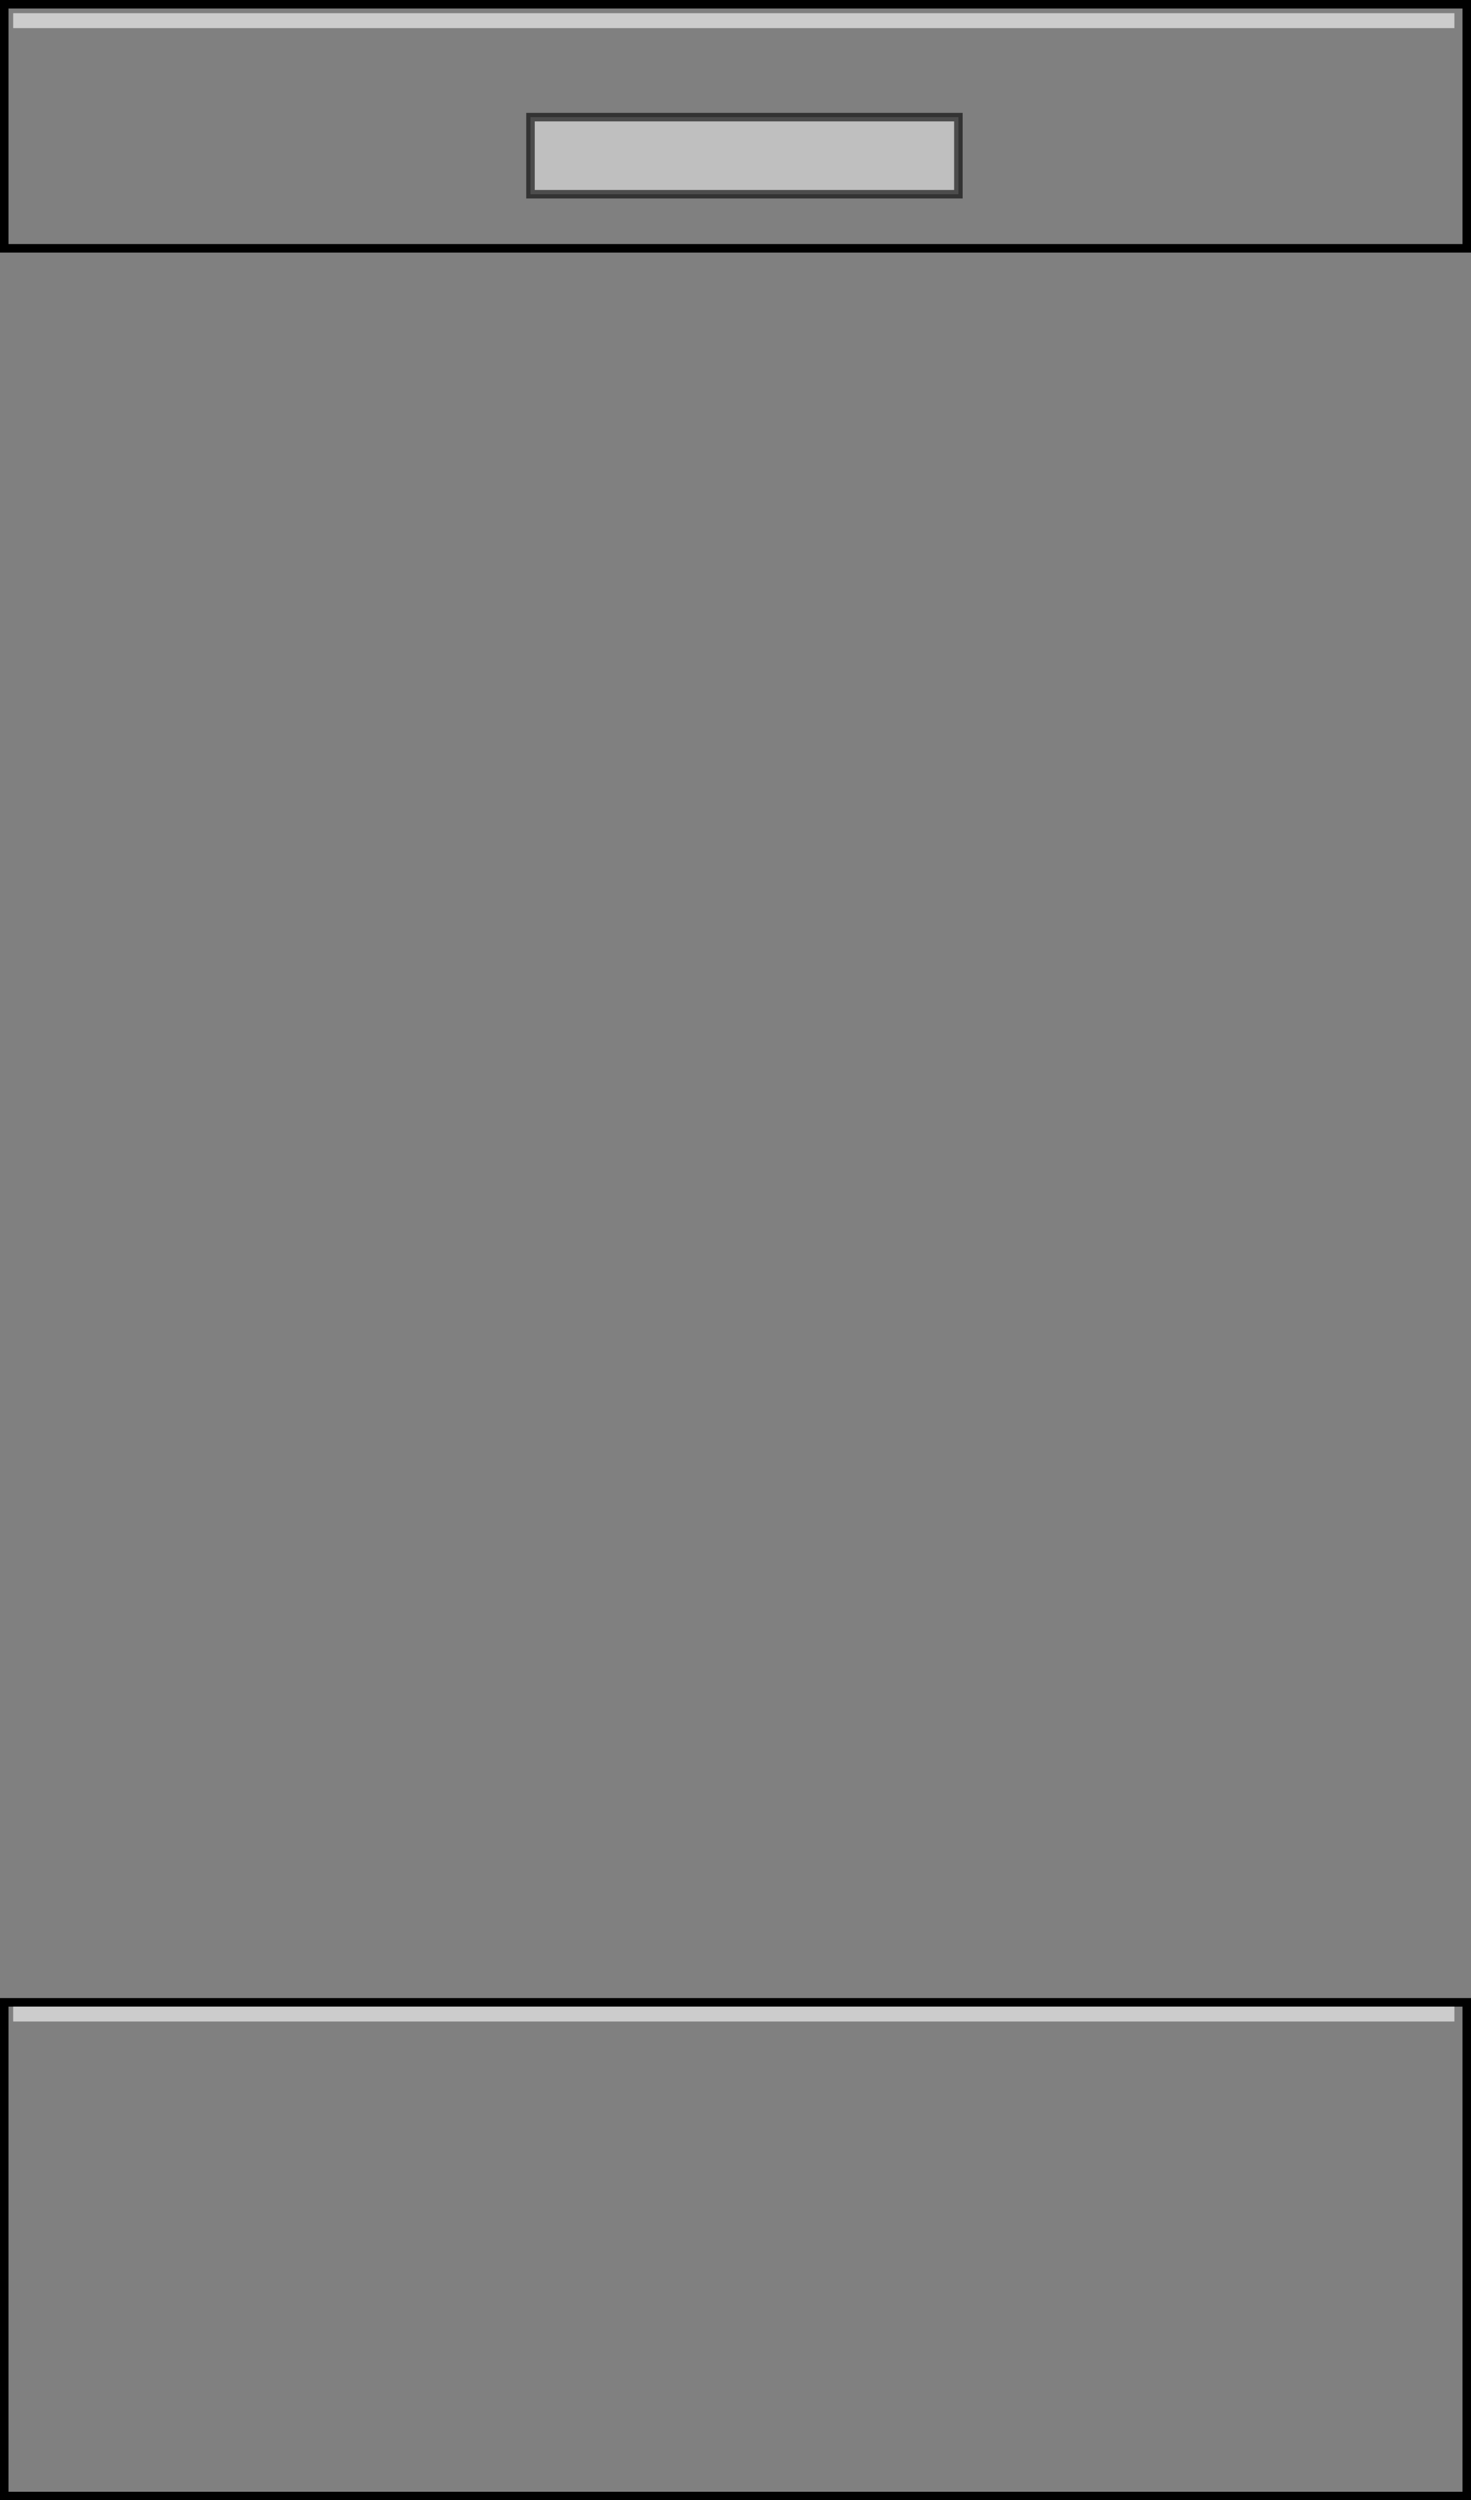 <?xml version="1.0" encoding="UTF-8" standalone="no"?>
<svg xmlns:xlink="http://www.w3.org/1999/xlink" height="293.5px" width="172.75px" xmlns="http://www.w3.org/2000/svg">
  <rect width="100%" height="100%" fill="#808080" stroke="none"/>
  <g transform="matrix(1.0, 0.0, 0.0, 1.0, 86.35, 146.75)">
    <path d="M-85.85 -117.6 L-85.85 -146.25 85.9 -146.25 85.9 -117.6 -85.85 -117.6" fill="#ffffff" fill-opacity="0.0" fill-rule="evenodd" stroke="none"/>
    <path d="M-85.85 -117.6 L85.9 -117.6 85.9 -146.25 -85.85 -146.25 -85.85 -117.6 Z" fill="none" stroke="#000000" stroke-linecap="butt" stroke-linejoin="miter-clip" stroke-miterlimit="10.0" stroke-width="1.0"/>
    <path d="M-85.85 88.3 L85.9 88.3 85.9 146.25 -85.85 146.25 -85.85 88.3" fill="#ffffff" fill-opacity="0.0" fill-rule="evenodd" stroke="none"/>
    <path d="M-85.85 88.3 L-85.85 146.25 85.9 146.25 85.9 88.3 -85.85 88.3 Z" fill="none" stroke="#000000" stroke-linecap="butt" stroke-linejoin="miter-clip" stroke-miterlimit="10.0" stroke-width="1.0"/>
    <path d="M26.2 -123.95 L-24.05 -123.95 -24.05 -133.0 26.2 -133.0 26.2 -123.95" fill="#ffffff" fill-opacity="0.498" fill-rule="evenodd" stroke="none"/>
    <path d="M26.2 -123.95 L-24.05 -123.95 -24.05 -133.0 26.2 -133.0 26.2 -123.95 Z" fill="none" stroke="#000000" stroke-linecap="butt" stroke-linejoin="miter-clip" stroke-miterlimit="10.0" stroke-opacity="0.6" stroke-width="1.0"/>
    <path d="M-84.8 -145.2 L84.45 -145.2 84.45 -143.45 -84.8 -143.45 -84.8 -145.2" fill="#ffffff" fill-opacity="0.6" fill-rule="evenodd" stroke="none"/>
    <path d="M-84.8 88.8 L84.45 88.8 84.45 90.55 -84.8 90.55 -84.8 88.8" fill="#ffffff" fill-opacity="0.6" fill-rule="evenodd" stroke="none"/>
  </g>
</svg>
